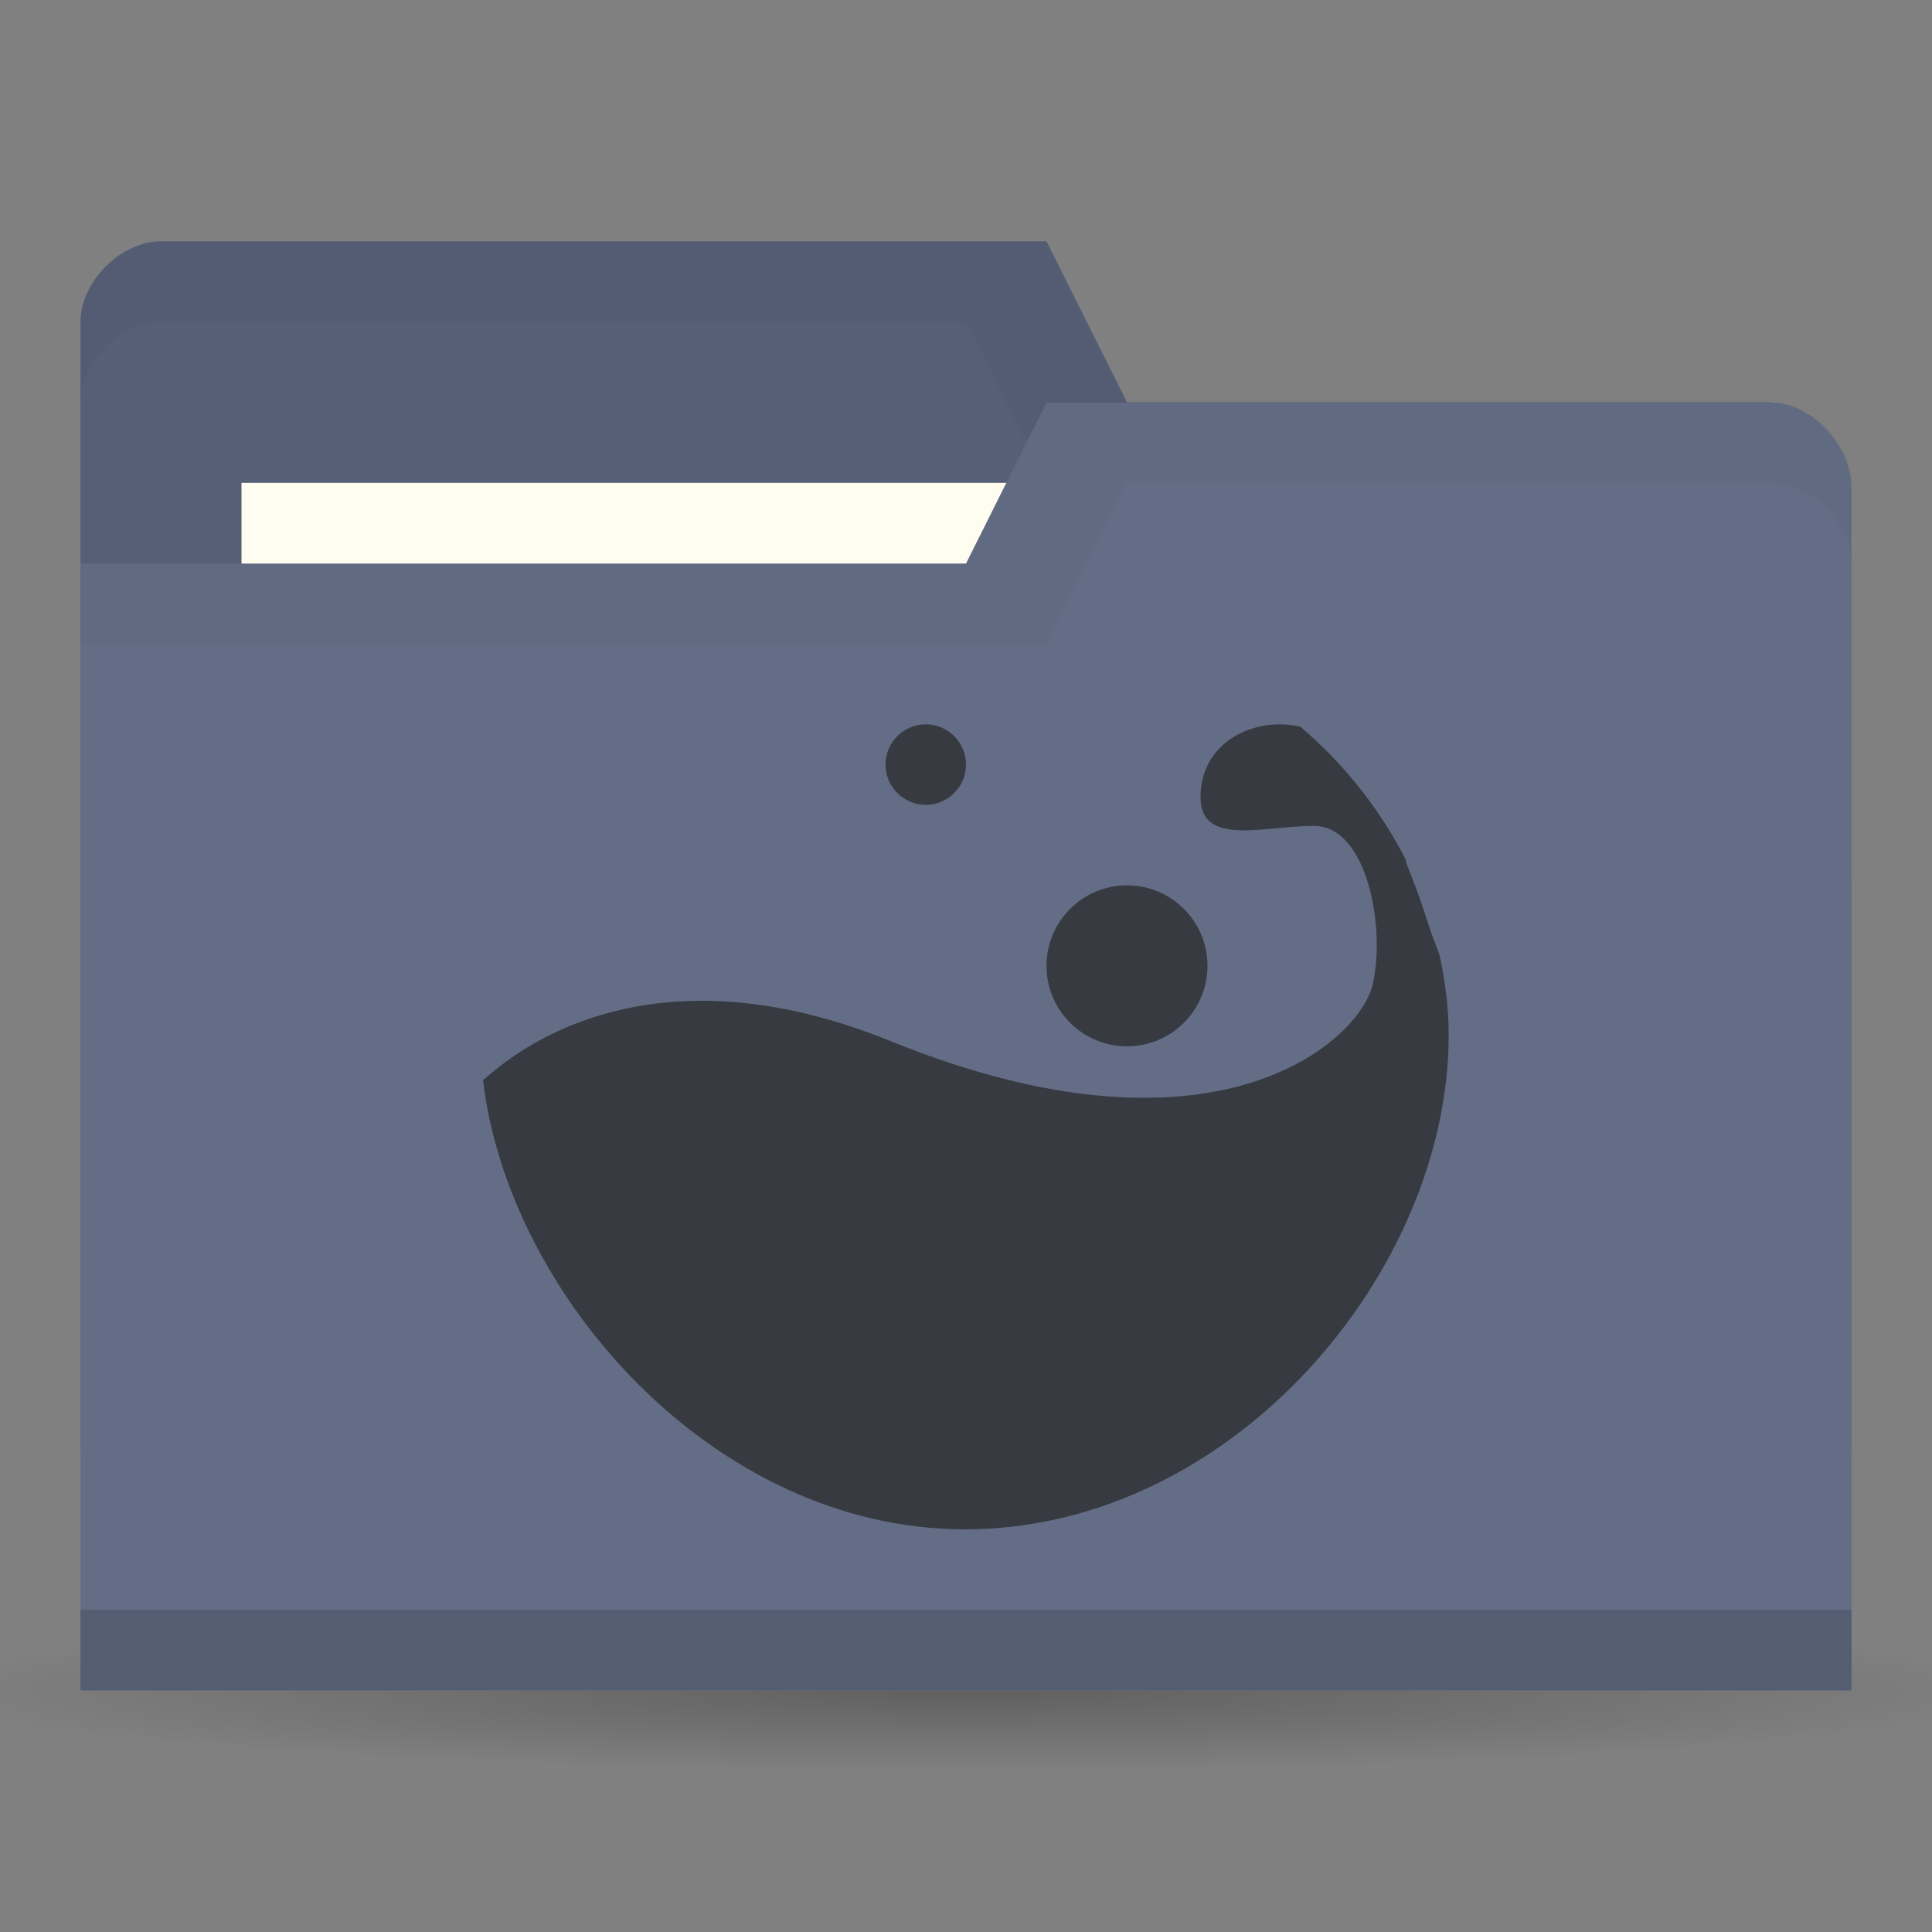 <svg xmlns="http://www.w3.org/2000/svg" viewBox="0 0 24 24">
 <rect x="0" y="0" width="24" height="24" fill="#808080" stroke="none"/>
 <defs>
  <radialGradient r="11" cy="19" cx="11" gradientTransform="matrix(1,0,0,0.091,0,17.273)" gradientUnits="userSpaceOnUse" id="radialGradient3783">
   <stop style="stop-color:#000;stop-opacity:1"/>
   <stop offset="1" style="stop-color:#000;stop-opacity:0"/>
  </radialGradient>
 </defs>
 <g transform="translate(0,-1028.362)">
  <path d="M 22 19 A 11 1 0 1 1 0 19 11 1 0 1 1 22 19 z" transform="matrix(1.182,0,0,1,-1,1030.362)" style="fill:url(#radialGradient3783);opacity:0.25;fill-opacity:1;stroke:none"/>
  <path d="m 1 1032.36 0 14 22 0 0 -7 -1 -6 -8 0 -1 -2 -11 0 c -0.5 0 -1 0.5 -1 1 z" style="fill:#555f75;fill-opacity:1;stroke:none"/>
  <path d="m 2 1031.36 c -0.5 0 -1 0.5 -1 1 l 0 1 c 0 -0.5 0.5 -1 1 -1 l 10 0 1 2 9 0 0 6 0 -1 0 -6 -8 0 -1 -2 z" style="fill:#000;opacity:0.03;fill-opacity:1;stroke:none"/>
  <rect width="10" height="4" x="3" y="1034.36" style="fill:#fffdf0;fill-opacity:1;stroke:none"/>
  <path d="m 23 1034.43 0 14.933 -22 0 0 -14 11 0 1 -2 9 0 c 0.5 0 1 0.533 1 1.067 z" style="fill:#636e86;fill-opacity:1;stroke:none"/>
  <path d="m 1 1048.36 0 1 22 0 0 -1 z" style="fill:#000;opacity:0.15;fill-opacity:1;stroke:none"/>
  <path d="m 13 1033.36 -1 2 -11 0 0 1 12 0 1 -2 8 0 c 0.5 0 1 0.5 1 1 l 0 -1 c 0 -0.5 -0.5 -1 -1 -1 z" style="fill:#000;opacity:0.03;fill-opacity:1;stroke:none"/>
  <path d="m 15.874 1037.36 c -0.444 0.01 -0.881 0.272 -0.951 0.767 -0.112 0.792 0.727 0.495 1.399 0.495 0.671 0 0.895 1.287 0.727 1.98 -0.168 0.693 -1.952 2.33 -5.986 0.693 -3.321 -1.348 -4.979 0.447 -5.063 0.483 0.314 2.678 2.877 5.582 5.986 5.582 3.321 0 6.01 -3.199 6.01 -6.139 0 -0.338 -0.044 -0.67 -0.112 -0.99 -0.062 -0.162 -0.122 -0.323 -0.168 -0.47 -0.081 -0.264 -0.173 -0.486 -0.252 -0.693 -0.003 -0.01 0.003 -0.018 0 -0.024 -0.318 -0.625 -0.764 -1.19 -1.315 -1.659 -0.003 -0.01 -0.012 0.01 -0.014 0 -0.086 -0.019 -0.177 -0.026 -0.266 -0.024 z" style="fill:#373a40;opacity:1;fill-opacity:1;color:#000"/>
  <path d="m 15 1040.36 c 0 0.552 -0.448 1 -1 1 -0.552 0 -1 -0.448 -1 -1 0 -0.552 0.448 -1 1 -1 0.552 0 1 0.448 1 1 z" style="fill:#373a40;opacity:1;fill-opacity:1;color:#000"/>
  <path d="m 12 1037.86 c 0 0.276 -0.224 0.5 -0.5 0.5 -0.276 0 -0.5 -0.224 -0.5 -0.5 0 -0.276 0.224 -0.5 0.5 -0.5 0.276 0 0.5 0.224 0.5 0.5 z" style="fill:#373a40;opacity:1;fill-opacity:1;color:#000"/>
 </g>
</svg>
